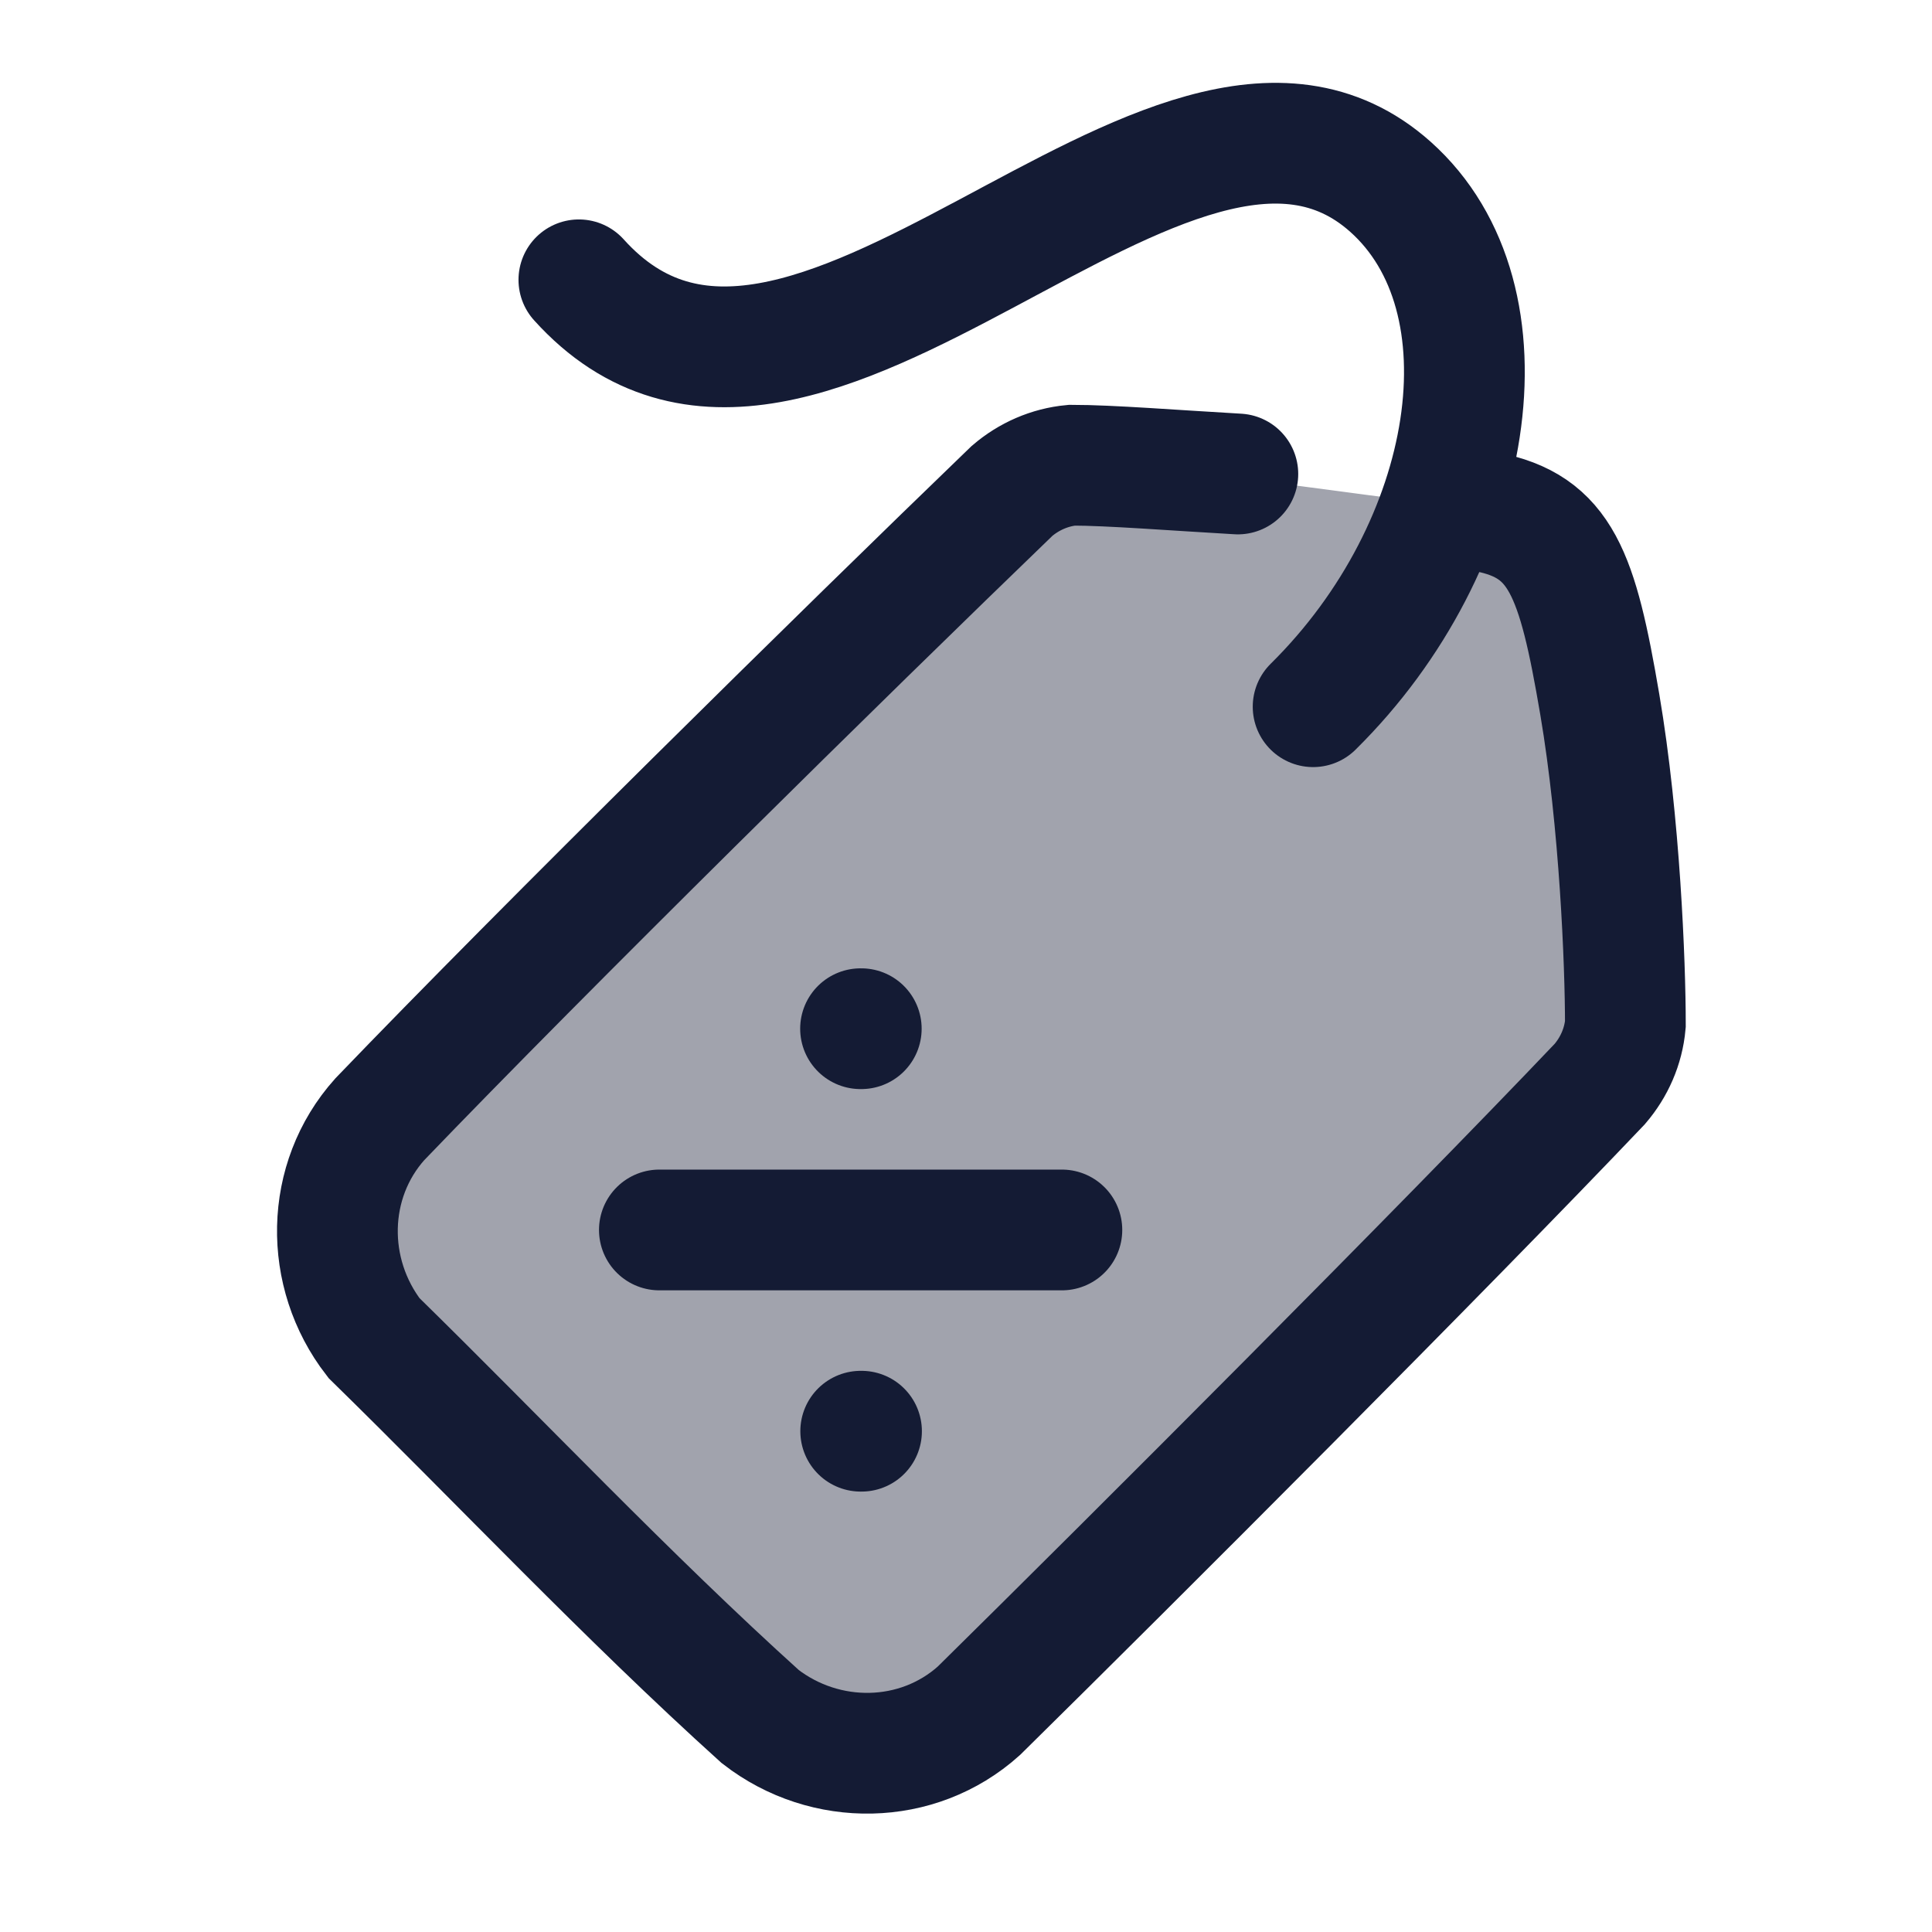 <svg width="24" height="24" viewBox="0 0 24 24" fill="none" xmlns="http://www.w3.org/2000/svg">
<path opacity="0.4" d="M20.087 11.05L19.94 9.721C19.763 8.129 19.674 7.333 19.156 6.815C18.901 6.559 18.578 6.408 18.126 6.3L15.31 5.927L14.921 5.883C13.94 5.774 13.45 5.72 13.001 5.878C12.552 6.035 12.203 6.384 11.506 7.081L6.28 12.307C4.888 13.699 4.191 14.396 4.191 15.261C4.191 16.126 4.888 16.822 6.28 18.214L7.757 19.691C9.149 21.083 9.845 21.779 10.71 21.779C11.575 21.779 12.271 21.083 13.664 19.691L18.89 14.465C19.587 13.768 19.936 13.419 20.093 12.97C20.251 12.521 20.196 12.03 20.087 11.05Z" fill="#141B34"/>
<path d="M18.463 6.358C19.389 6.536 19.596 7.122 19.873 8.75C20.122 10.215 20.191 11.974 20.191 12.723C20.166 12.999 20.053 13.256 19.873 13.466C17.938 15.501 14.097 19.344 12.159 21.253C11.399 21.935 10.251 21.95 9.444 21.324C7.791 19.832 6.202 18.145 4.646 16.622C4.021 15.814 4.036 14.666 4.717 13.905C6.768 11.77 10.478 8.117 12.572 6.098C12.782 5.918 13.04 5.805 13.315 5.779C13.785 5.779 14.591 5.843 15.377 5.888" stroke="#141B34" stroke-width="1.5" stroke-linecap="round"/>
<path d="M8.191 15.279H13.191M10.69 12.779H10.699M10.692 17.779H10.702" stroke="#141B34" stroke-width="1.5" stroke-linecap="round" stroke-linejoin="round"/>
<path d="M7.191 3.476C9.972 6.561 14.557 -0.097 17.271 2.319C18.832 3.71 18.338 6.779 16.312 8.779" stroke="#141B34" stroke-width="1.5" stroke-linecap="round"/>
</svg>
